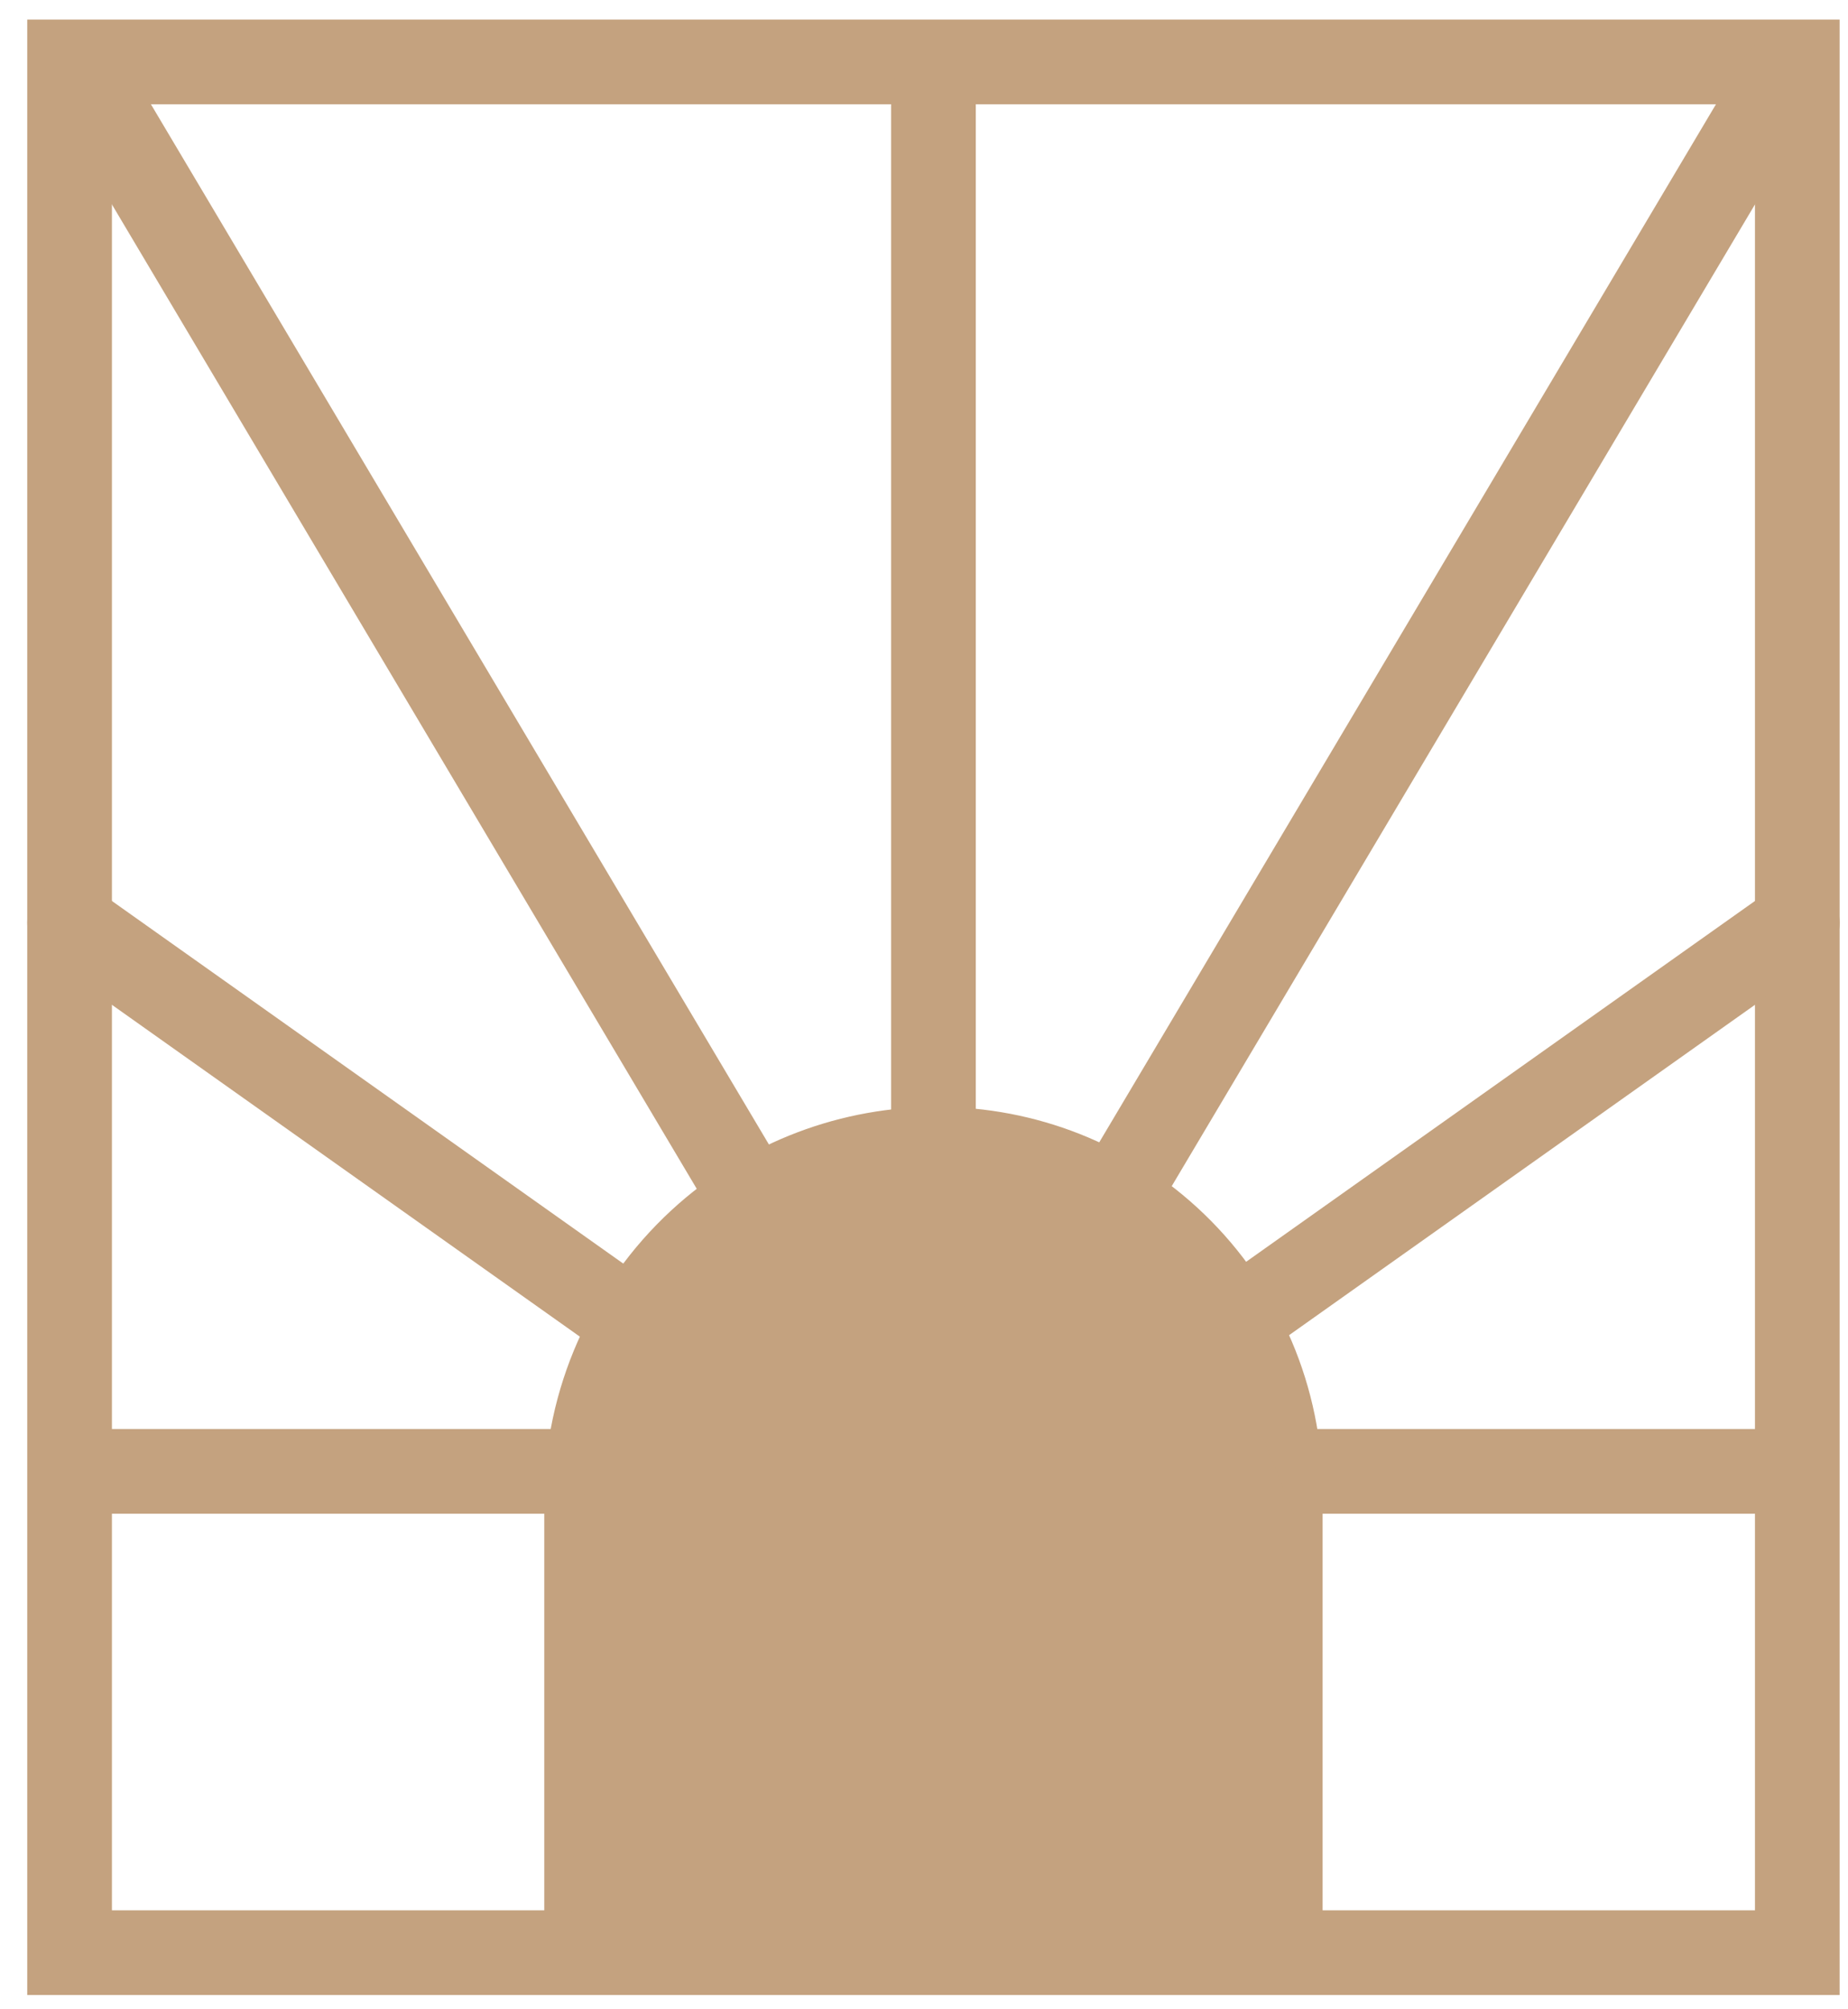 <svg width="46" height="50" viewBox="0 0 46 50" fill="none" xmlns="http://www.w3.org/2000/svg">
<rect x="1.732" y="1.541" width="43.006" height="47.05" stroke="#C4A27F" stroke-width="2.108" stroke-linecap="round"/>
<path d="M25.343 33.887L44.316 1.961" stroke="#C4A27F" stroke-width="2.108" stroke-linecap="round"/>
<path d="M22.813 38.508L44.738 22.965" stroke="#C4A27F" stroke-width="2.108" stroke-linecap="round"/>
<path d="M21.127 33.887L2.154 1.961" stroke="#C4A27F" stroke-width="2.108" stroke-linecap="round"/>
<path d="M23.656 38.508L1.732 22.965" stroke="#C4A27F" stroke-width="2.108" stroke-linecap="round"/>
<line x1="28.716" y1="36.614" x2="44.738" y2="36.614" stroke="#C4A27F" stroke-width="2.108"/>
<line x1="1.732" y1="36.614" x2="17.754" y2="36.614" stroke="#C4A27F" stroke-width="2.108"/>
<path d="M14.602 47.633V37.304C14.602 34.877 15.643 32.537 17.427 30.892V30.892C20.762 27.817 25.969 27.822 29.238 30.967V30.967C30.918 32.583 31.868 34.814 31.868 37.146V47.633" stroke="#C4A27F" stroke-width="2.108" stroke-linecap="round"/>
<path d="M32.235 47.633H14.235L14.602 35.617L17.174 31.376L20.112 28.549H23.786L26.357 29.609L30.398 33.143L32.235 37.737V47.633Z" fill="#C4A27F"/>
<path d="M23.235 31.787L23.235 2.381" stroke="#C4A27F" stroke-width="2.108" stroke-linecap="round"/>
</svg>

